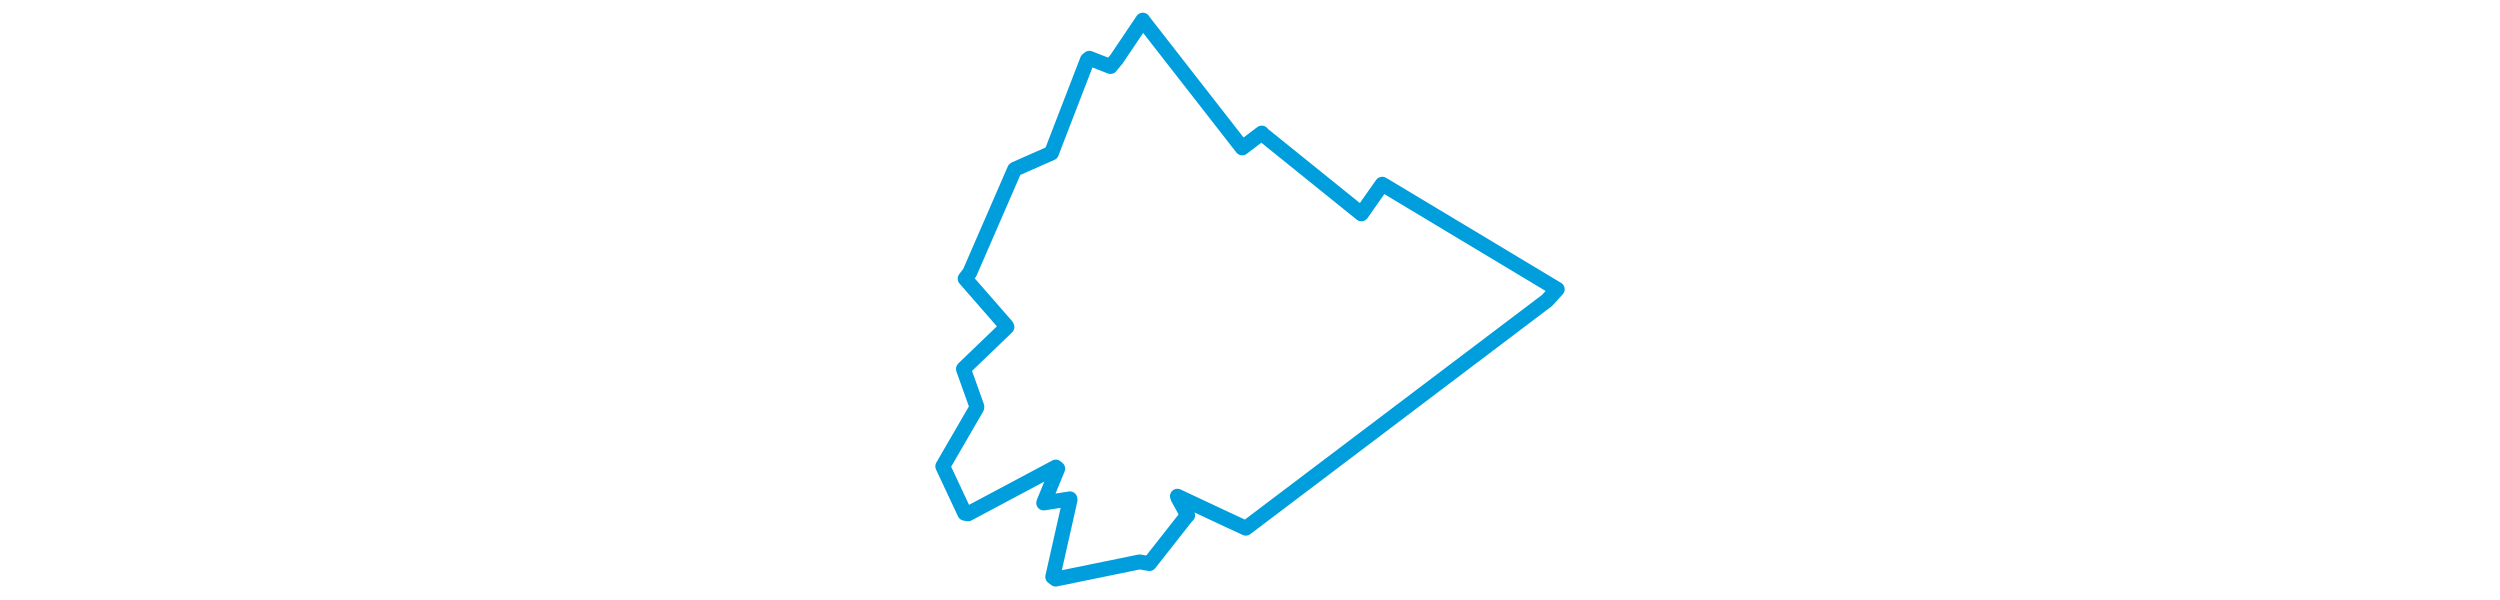 <svg viewBox="0 0 261.897 239.805" width="1000" xmlns="http://www.w3.org/2000/svg"><polygon points="8.053,186.528 16.845,205.293 18.137,205.54 53.272,186.823 54.036,187.448 48.577,200.724 48.435,201.191 58.906,199.539 58.971,199.971 52.043,230.731 53.214,231.633 86.781,224.762 90.716,225.424 105.691,206.375 106.001,206.154 102.15,199.168 101.919,198.488 120.329,207.125 129.268,211.28 249.786,120.164 253.844,115.702 184.65,74.148 183.832,73.685 178.562,81.172 175.513,85.546 136.083,53.748 135.65,53.231 129.113,58.184 127.85,59.172 88.421,8.595 88.064,8.053 77.608,23.599 75.135,26.61 66.699,23.306 65.907,23.967 52.956,57.48 51.534,61.219 36.989,67.633 36.791,67.777 18.834,109.07 17.002,111.469 33.532,130.39 33.712,130.814 16.574,147.293 16.315,147.602 21.688,162.619 21.626,163.118 8.053,186.528" stroke="#009edd" stroke-width="5.955px" fill="none" stroke-linejoin="round" vector-effect="non-scaling-stroke"></polygon></svg>
